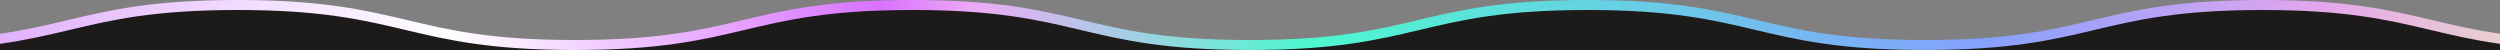<?xml version="1.0" encoding="utf-8"?>
<!-- Generator: Adobe Illustrator 24.2.3, SVG Export Plug-In . SVG Version: 6.00 Build 0)  -->
<svg version="1.1" id="Layer_1" xmlns="http://www.w3.org/2000/svg" xmlns:xlink="http://www.w3.org/1999/xlink" x="0px" y="0px"
	 viewBox="0 0 500 10" style="enable-background:new 0 0 500 10;" xml:space="preserve">
<rect x="0" y="0" width="500" height="10" fill="#808080" stroke="none"/>
<style type="text/css">
	.st0{fill: rgb(29, 26, 26);}
	.st1{fill:none;stroke:url(#wavy_line_3_);stroke-width:2;stroke-miterlimit:10;}
</style>
<path id="wavy_line_1_" class="st0" d="M520,9c-33.75,0-33.75-8-67.5-8S418.75,9,385,9s-33.75-8-67.5-8S283.75,9,250,9
	s-33.75-8-67.5-8S148.75,9,115,9C81.26,9,81.26,1,47.5,1S13.75,9-20,9v2h540V9z"/>
<linearGradient id="wavy_line_3_" gradientUnits="userSpaceOnUse" x1="816.976" y1="-412.189" x2="816.976" y2="127.811" gradientTransform="matrix(0 1 1 0 392.189 -811.976)">
	<stop  offset="0" style="stop-color:#DBA0FC"/>
	<stop  offset="0.203" style="stop-color:#FFFFFF"/>
	<stop  offset="0.363" style="stop-color:#D872FF"/>
	<stop  offset="0.398" style="stop-color:#EDABF5"/>
	<stop  offset="0.521" style="stop-color:#4DF8CE"/>
	<stop  offset="0.769" style="stop-color:#84A1FD"/>
	<stop  offset="0.895" style="stop-color:#E3A5EE"/>
	<stop  offset="1" style="stop-color:#EDE6BC"/>
</linearGradient>
<path id="wavy_line_2_" class="st1" d="M520,9c-33.75,0-33.75-8-67.5-8S418.75,9,385,9s-33.75-8-67.5-8S283.75,9,250,9
	s-33.75-8-67.5-8S148.75,9,115,9C81.26,9,81.26,1,47.5,1S13.75,9-20,9"/>
</svg>
